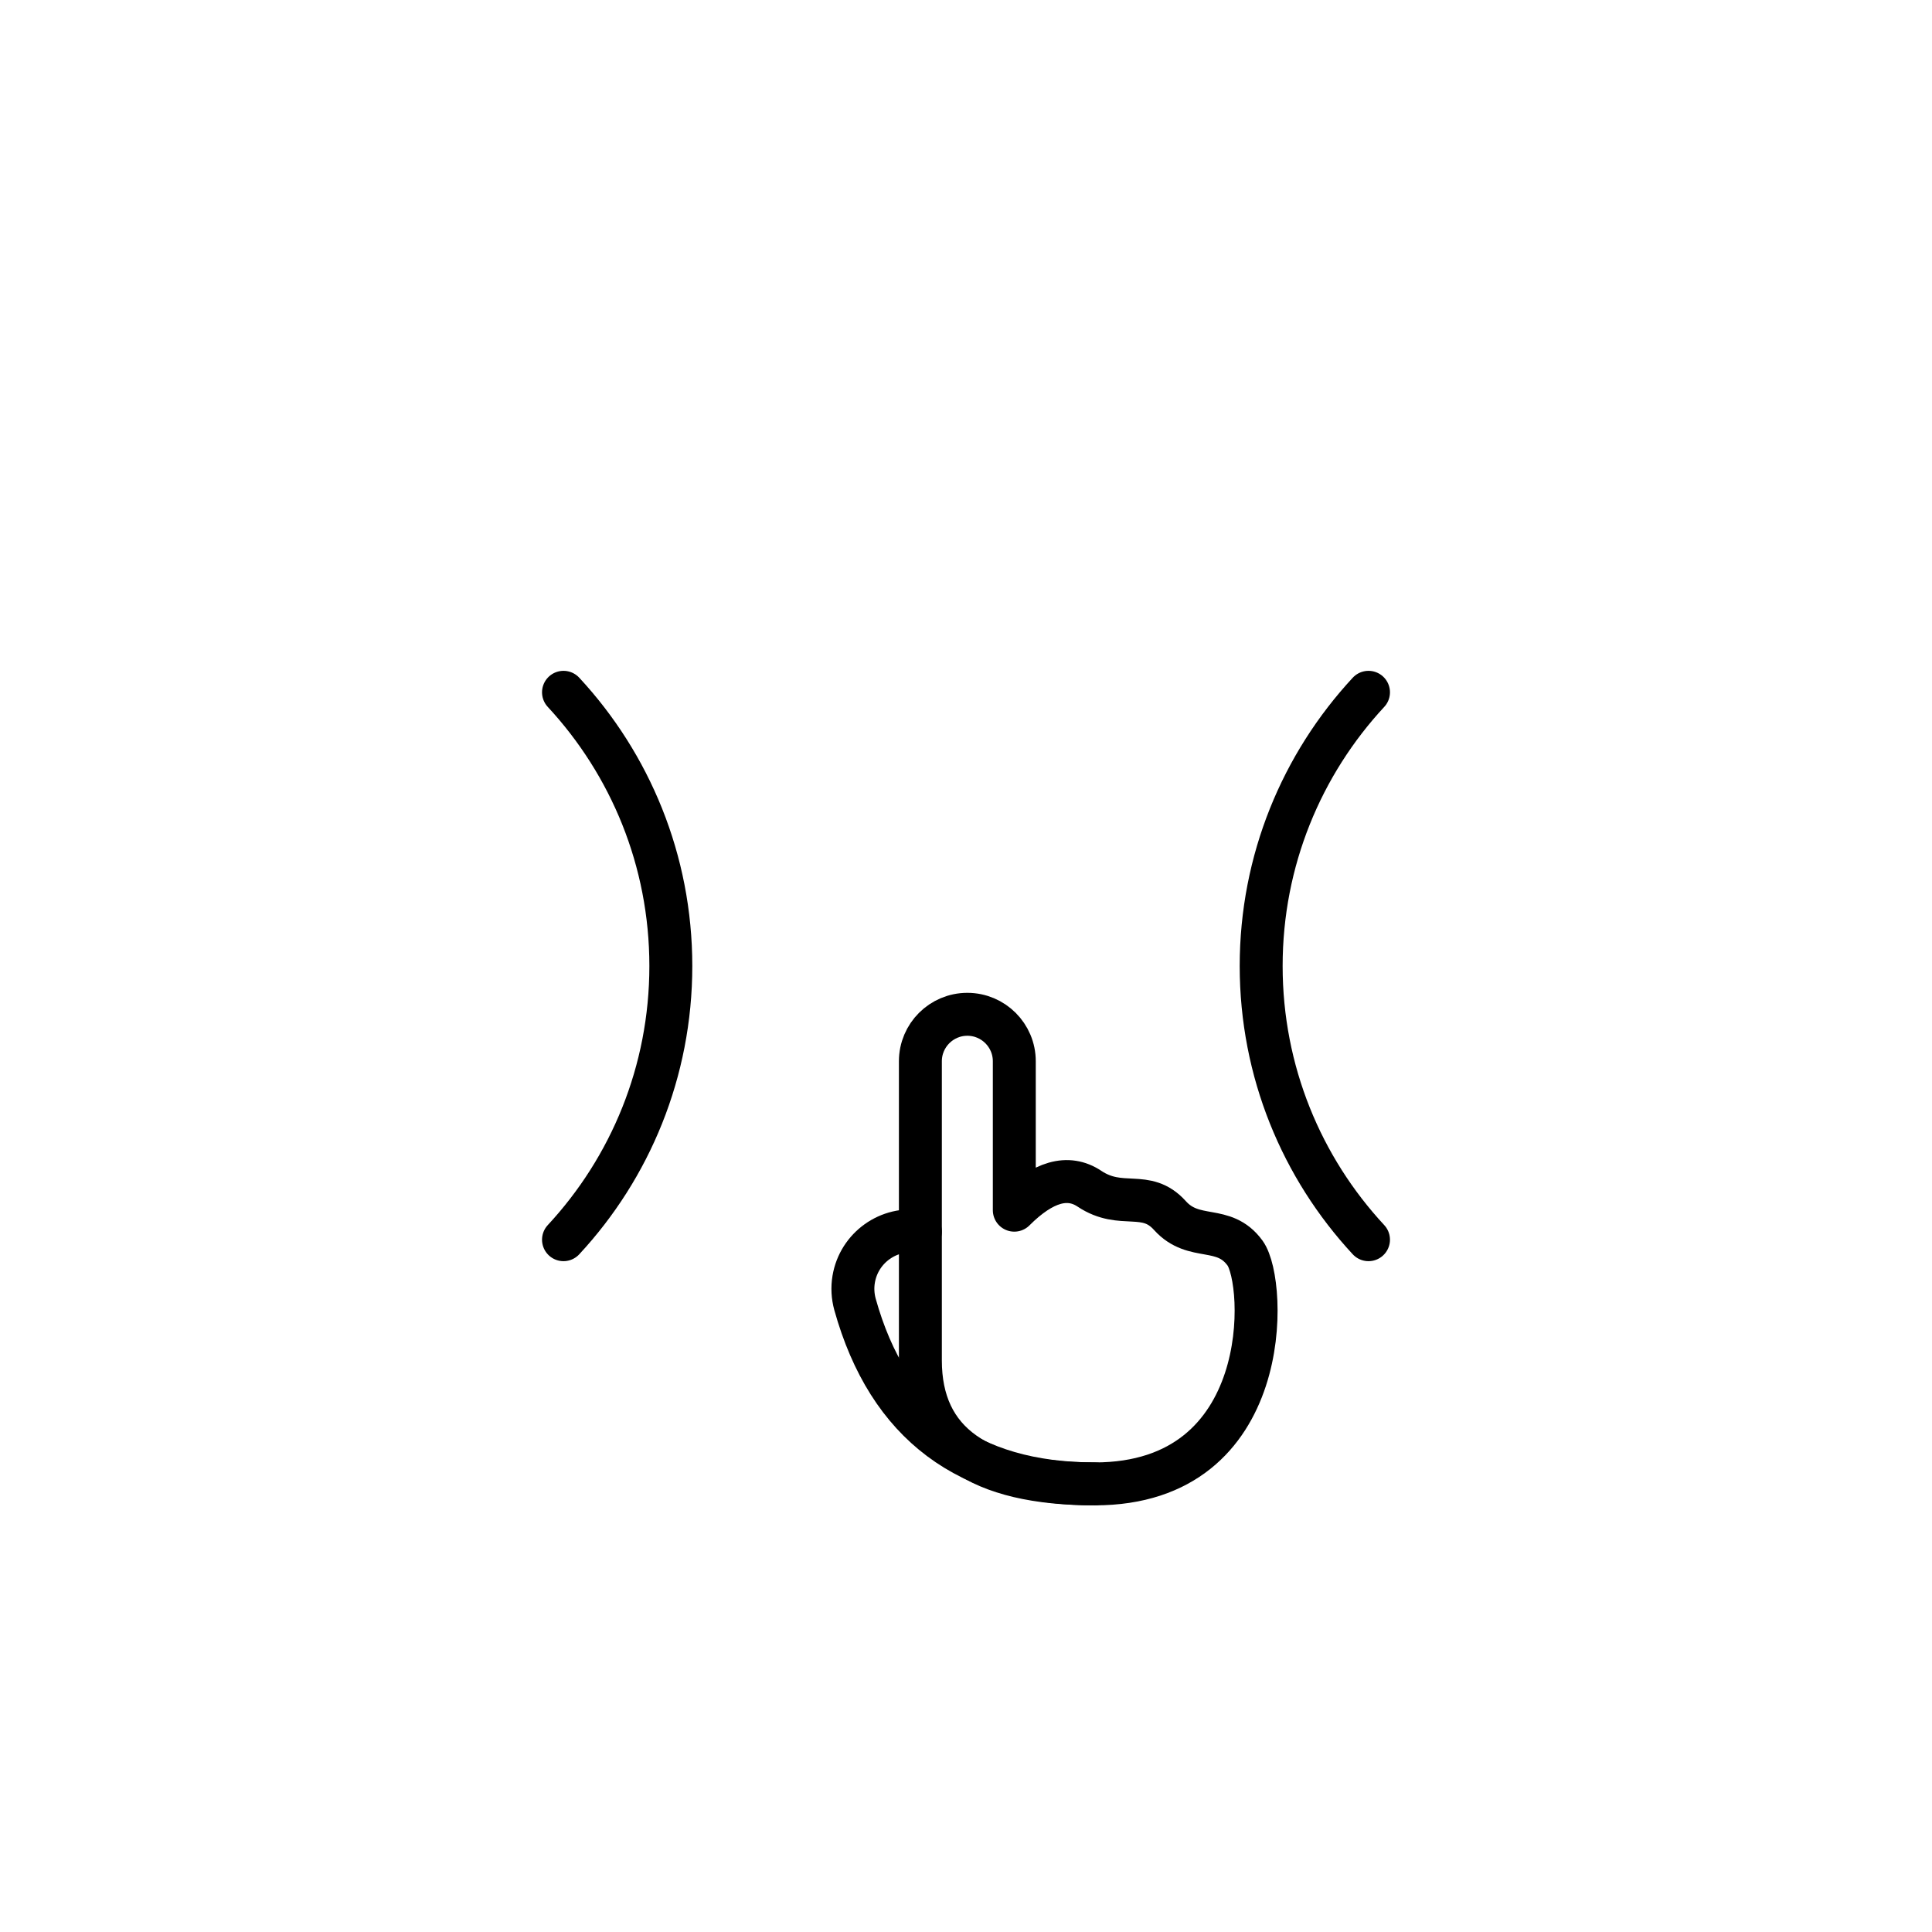 <?xml version="1.0" encoding="UTF-8"?>
<svg width="36px" height="36px" viewBox="0 0 36 36" version="1.1" xmlns="http://www.w3.org/2000/svg" xmlns:xlink="http://www.w3.org/1999/xlink">
    <title>leise_simple</title>
    <g id="leise_simple" stroke="none" stroke-width="1" fill="none" fill-rule="evenodd" stroke-linecap="round" stroke-linejoin="round">
        <g id="Group" transform="translate(3, 3)" stroke="#000000" stroke-width="0.8">
            <g id="simple" transform="translate(7.5, 9.9)">
                <path d="M6.65,10.05 C6.062,9.952 5.505,10.349 5.407,10.938 C5.381,11.094 5.39,11.253 5.432,11.406 C6.054,13.635 7.544,14.75 9.9,14.75" id="Path"></path>
                <path d="M6.65,12.45 L6.65,6.875 C6.65,6.392 7.042,6 7.525,6 C8.008,6 8.4,6.392 8.4,6.875 L8.4,9.65 L8.4,9.65 C8.933,9.117 9.4,8.983 9.8,9.25 C10.4,9.65 10.85,9.25 11.3,9.75 C11.75,10.25 12.3,9.9 12.7,10.45 C13.1,11 13.25,14.75 9.9,14.75 C7.733,14.75 6.65,13.983 6.65,12.45 Z" id="Path-6"></path>
                <path d="M15,-4.26325641e-15 C13.759,1.338 13,3.131 13,5.1 C13,7.069 13.758,8.862 15,10.2" id="Path"></path>
                <path d="M2,-2.84217094e-15 C0.759,1.338 -8.8817842e-16,3.131 -8.8817842e-16,5.1 C-8.8817842e-16,7.069 0.758,8.862 2,10.2" id="Path" transform="translate(1, 5.1) scale(-1, 1) translate(-1, -5.1) "></path>
            </g>
        </g>
    </g>
</svg>